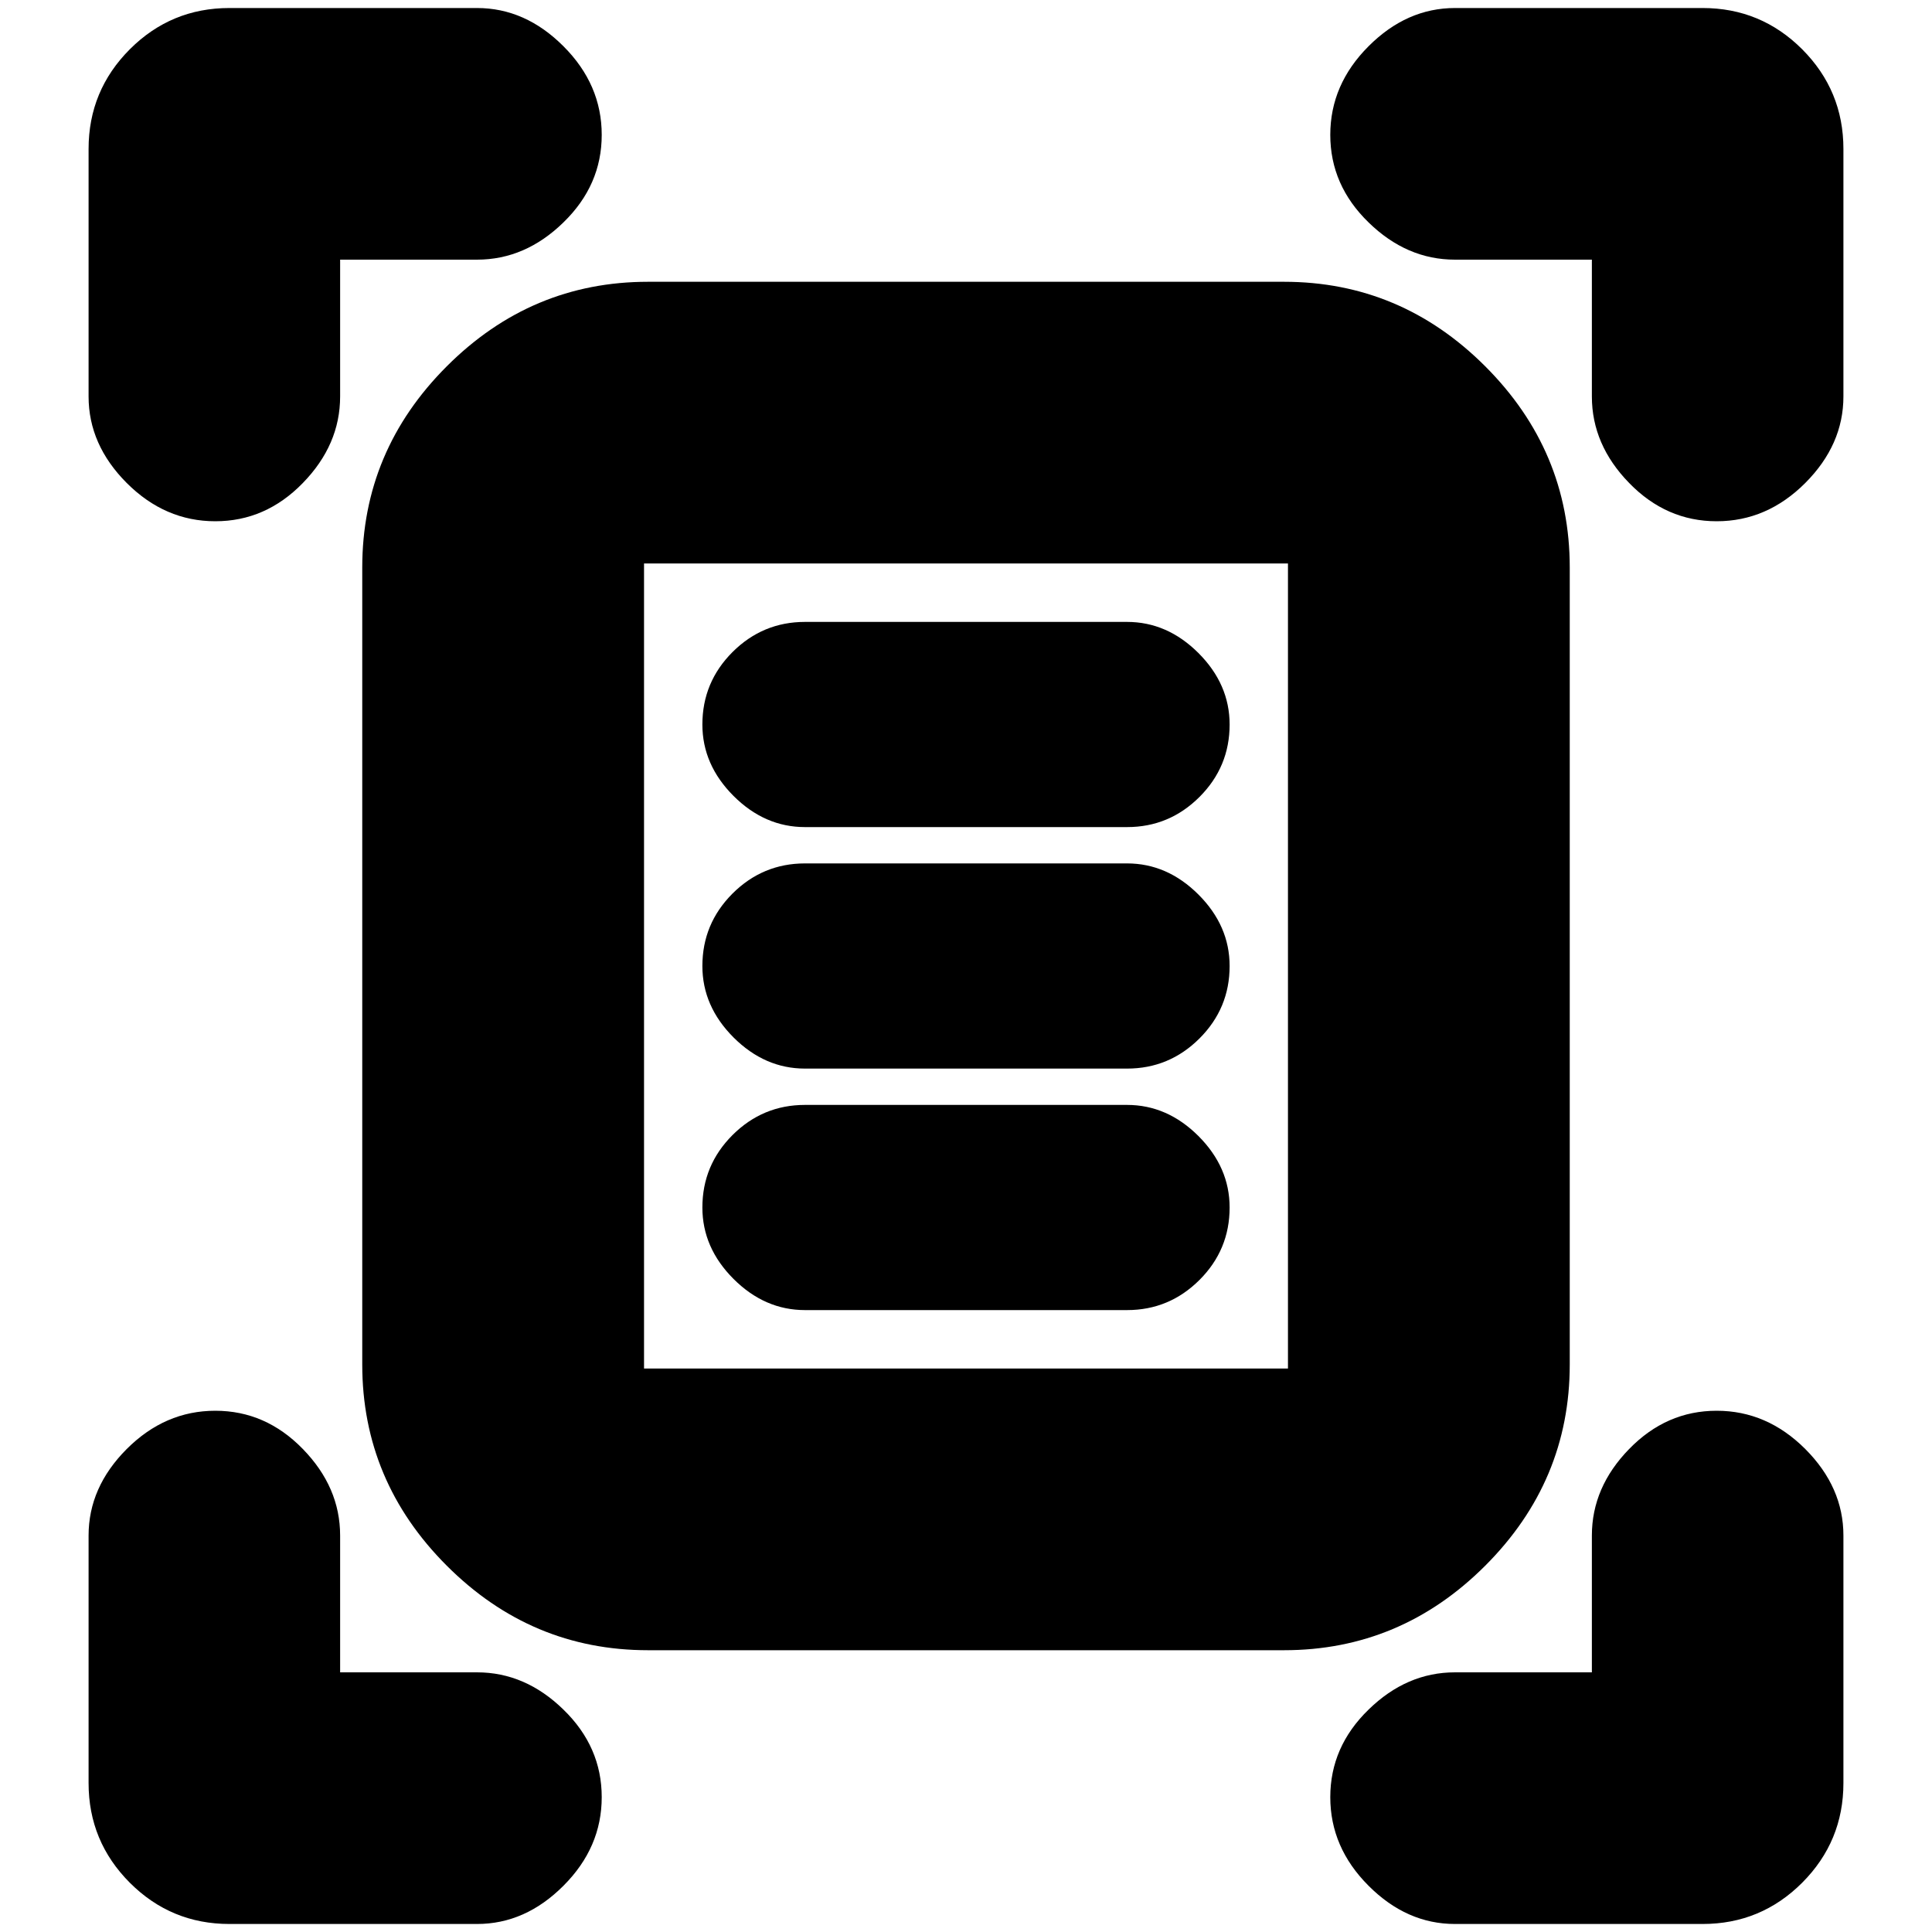 <svg xmlns="http://www.w3.org/2000/svg" height="20" width="20"><path d="M2.229 5.396Q1.708 5.396 1.312 5Q0.917 4.604 0.917 4.104V1.542Q0.917 0.938 1.344 0.51Q1.771 0.083 2.375 0.083H4.938Q5.438 0.083 5.833 0.479Q6.229 0.875 6.229 1.396Q6.229 1.917 5.833 2.302Q5.438 2.688 4.938 2.688H3.521V4.104Q3.521 4.604 3.135 5Q2.75 5.396 2.229 5.396ZM17.771 5.396Q17.25 5.396 16.865 5Q16.479 4.604 16.479 4.104V2.688H15.062Q14.562 2.688 14.167 2.302Q13.771 1.917 13.771 1.396Q13.771 0.875 14.167 0.479Q14.562 0.083 15.062 0.083H17.625Q18.229 0.083 18.656 0.51Q19.083 0.938 19.083 1.542V4.104Q19.083 4.604 18.688 5Q18.292 5.396 17.771 5.396ZM2.375 19.917Q1.771 19.917 1.344 19.49Q0.917 19.062 0.917 18.458V15.896Q0.917 15.396 1.312 15Q1.708 14.604 2.229 14.604Q2.75 14.604 3.135 15Q3.521 15.396 3.521 15.896V17.312H4.938Q5.438 17.312 5.833 17.698Q6.229 18.083 6.229 18.604Q6.229 19.125 5.833 19.521Q5.438 19.917 4.938 19.917ZM15.062 19.917Q14.562 19.917 14.167 19.521Q13.771 19.125 13.771 18.604Q13.771 18.083 14.167 17.698Q14.562 17.312 15.062 17.312H16.479V15.896Q16.479 15.396 16.865 15Q17.25 14.604 17.771 14.604Q18.292 14.604 18.688 15Q19.083 15.396 19.083 15.896V18.458Q19.083 19.062 18.656 19.49Q18.229 19.917 17.625 19.917ZM6.667 14.167Q6.667 14.167 6.667 14.167Q6.667 14.167 6.667 14.167H13.333Q13.333 14.167 13.333 14.167Q13.333 14.167 13.333 14.167V5.833Q13.333 5.833 13.333 5.833Q13.333 5.833 13.333 5.833H6.667Q6.667 5.833 6.667 5.833Q6.667 5.833 6.667 5.833ZM6.708 17.083Q5.5 17.083 4.625 16.208Q3.75 15.333 3.75 14.125V5.875Q3.75 4.667 4.625 3.792Q5.5 2.917 6.708 2.917H13.292Q14.5 2.917 15.375 3.792Q16.25 4.667 16.25 5.875V14.125Q16.25 15.333 15.375 16.208Q14.5 17.083 13.292 17.083ZM8.333 8.562H11.667Q12.104 8.562 12.417 8.25Q12.729 7.938 12.729 7.5Q12.729 7.083 12.406 6.76Q12.083 6.438 11.667 6.438H8.333Q7.896 6.438 7.583 6.75Q7.271 7.062 7.271 7.5Q7.271 7.917 7.594 8.24Q7.917 8.562 8.333 8.562ZM8.333 11.062H11.667Q12.104 11.062 12.417 10.75Q12.729 10.438 12.729 10Q12.729 9.583 12.406 9.26Q12.083 8.938 11.667 8.938H8.333Q7.896 8.938 7.583 9.25Q7.271 9.562 7.271 10Q7.271 10.417 7.594 10.74Q7.917 11.062 8.333 11.062ZM8.333 13.562H11.667Q12.104 13.562 12.417 13.25Q12.729 12.938 12.729 12.5Q12.729 12.083 12.406 11.76Q12.083 11.438 11.667 11.438H8.333Q7.896 11.438 7.583 11.75Q7.271 12.062 7.271 12.5Q7.271 12.917 7.594 13.24Q7.917 13.562 8.333 13.562ZM6.667 14.167V5.833Q6.667 5.833 6.667 5.833Q6.667 5.833 6.667 5.833Q6.667 5.833 6.667 5.833Q6.667 5.833 6.667 5.833V14.167Q6.667 14.167 6.667 14.167Q6.667 14.167 6.667 14.167Q6.667 14.167 6.667 14.167Q6.667 14.167 6.667 14.167Z"/></svg>